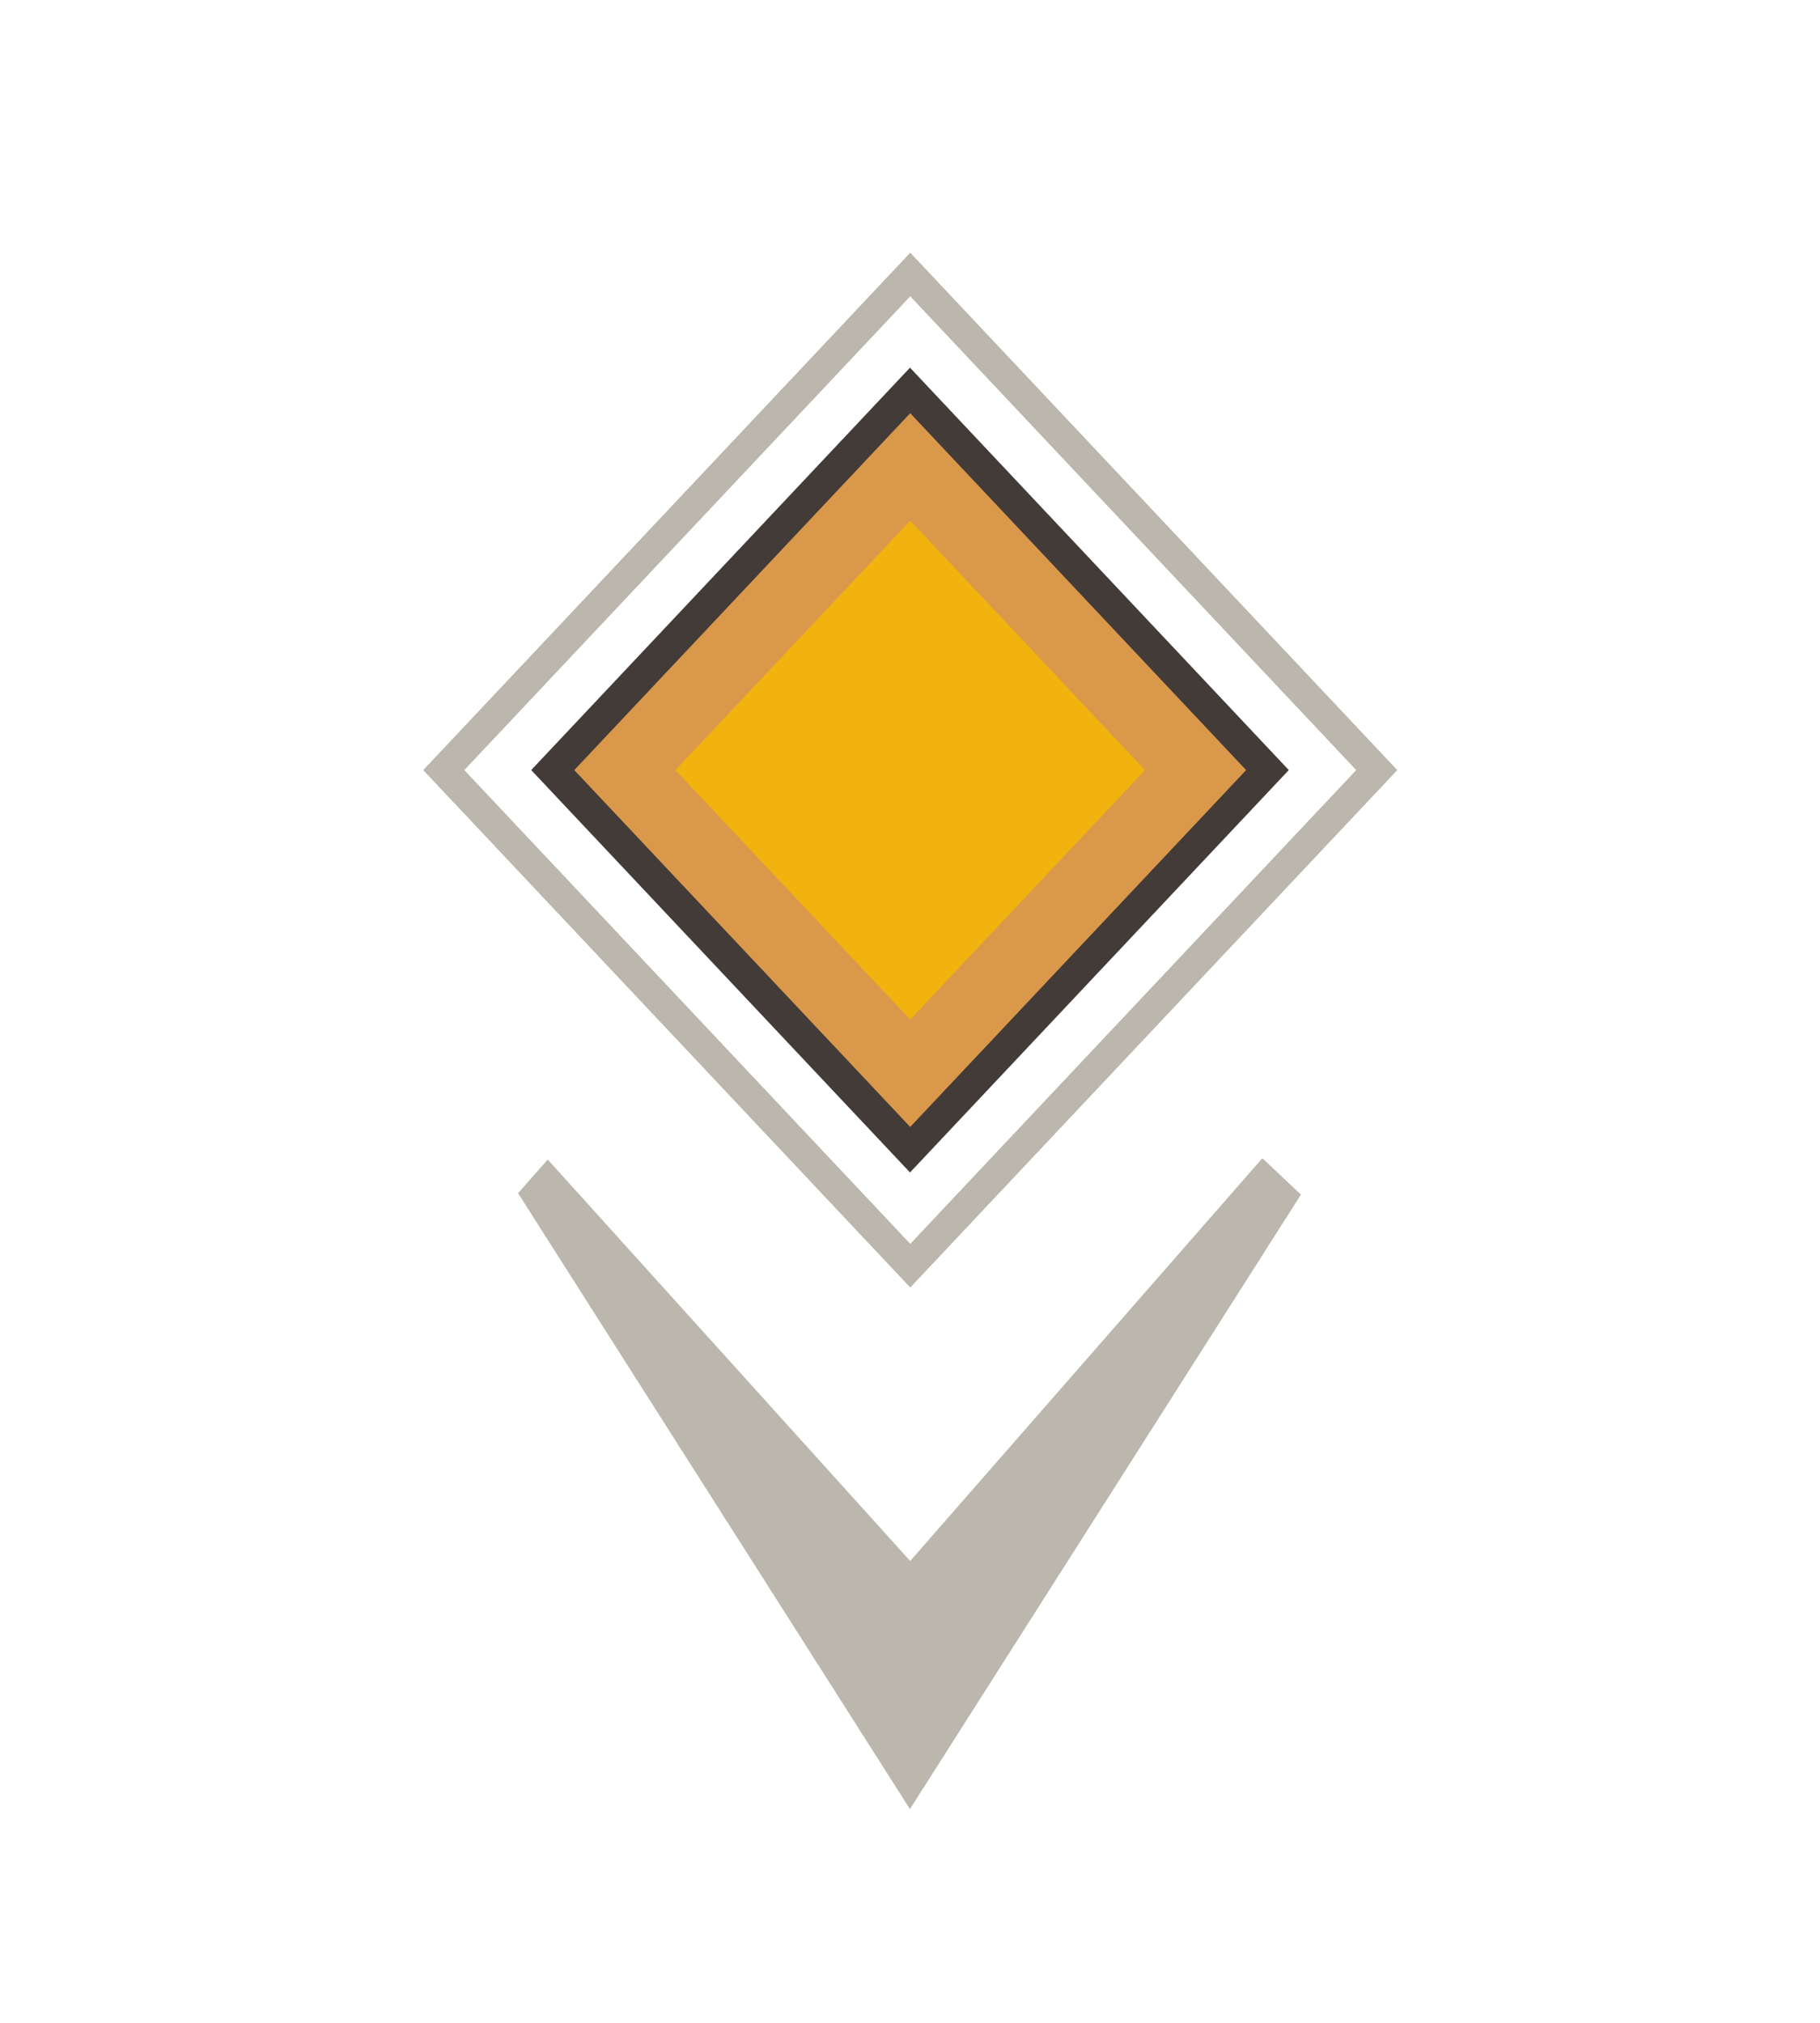 <svg width="63" height="70" viewBox="0 0 63 70" fill="none" xmlns="http://www.w3.org/2000/svg">
<g filter="url(#filter0_d_607_24064)">
<path d="M45.998 37.218L31.498 60L16.998 37.218L18.954 35L31.498 48.889L43.644 35L45.998 37.218Z" fill="#BBB7AD" stroke="white" stroke-width="1.5"/>
<path d="M18.223 22.649C18.223 23.098 18.383 23.547 18.706 23.888L30.334 36.239C30.978 36.923 32.023 36.923 32.667 36.239L44.296 23.889C44.605 23.561 44.779 23.115 44.779 22.65C44.779 22.186 44.605 21.74 44.296 21.411L32.667 9.062C32.023 8.377 30.978 8.377 30.334 9.062L18.706 21.41C18.383 21.753 18.223 22.202 18.223 22.649Z" fill="#423B38"/>
<path d="M13 22.648C13 23.114 13.174 23.559 13.483 23.887L30.334 41.783C30.643 42.112 31.063 42.297 31.5 42.297C31.938 42.297 32.358 42.112 32.667 41.783L49.517 23.887C49.839 23.545 50 23.096 50 22.648C50 22.201 49.839 21.751 49.517 21.409L32.667 3.513C32.358 3.185 31.938 3 31.5 3C31.063 3 30.643 3.185 30.334 3.513L13.483 21.409C13.174 21.738 13 22.184 13 22.648ZM18.388 22.648L31.5 8.723L44.612 22.648L31.5 36.573L18.388 22.648Z" fill="white"/>
<path d="M48.359 22.649L31.509 4.753L14.659 22.649L31.509 40.545L48.359 22.649ZM31.509 6.245L46.954 22.649L31.509 39.053L16.064 22.649L31.509 6.245Z" fill="#A59480"/>
<path d="M48.359 22.649L31.509 40.545L14.659 22.649L31.509 4.753L48.359 22.649ZM16.064 22.649L31.509 39.053L46.954 22.649L31.509 6.245L16.064 22.649Z" fill="#BBB7AD"/>
<path d="M41.384 22.65L31.506 33.14L21.628 22.65L31.506 12.159L41.384 22.65Z" fill="#F2B30F"/>
<path d="M39.634 22.649L31.507 14.017L23.379 22.649L31.507 31.28L39.634 22.649ZM43.135 22.649L31.507 34.998L19.879 22.649L31.507 10.299L43.135 22.649Z" fill="#DA984B"/>
</g>
<defs>
<filter id="filter0_d_607_24064" x="9" y="3" width="45" height="66.397" filterUnits="userSpaceOnUse" color-interpolation-filters="sRGB">
<feFlood flood-opacity="0" result="BackgroundImageFix"/>
<feColorMatrix in="SourceAlpha" type="matrix" values="0 0 0 0 0 0 0 0 0 0 0 0 0 0 0 0 0 0 127 0" result="hardAlpha"/>
<feOffset dy="4"/>
<feGaussianBlur stdDeviation="2"/>
<feComposite in2="hardAlpha" operator="out"/>
<feColorMatrix type="matrix" values="0 0 0 0 0.259 0 0 0 0 0.231 0 0 0 0 0.22 0 0 0 1 0"/>
<feBlend mode="normal" in2="BackgroundImageFix" result="effect1_dropShadow_607_24064"/>
<feBlend mode="normal" in="SourceGraphic" in2="effect1_dropShadow_607_24064" result="shape"/>
</filter>
</defs>
</svg>
